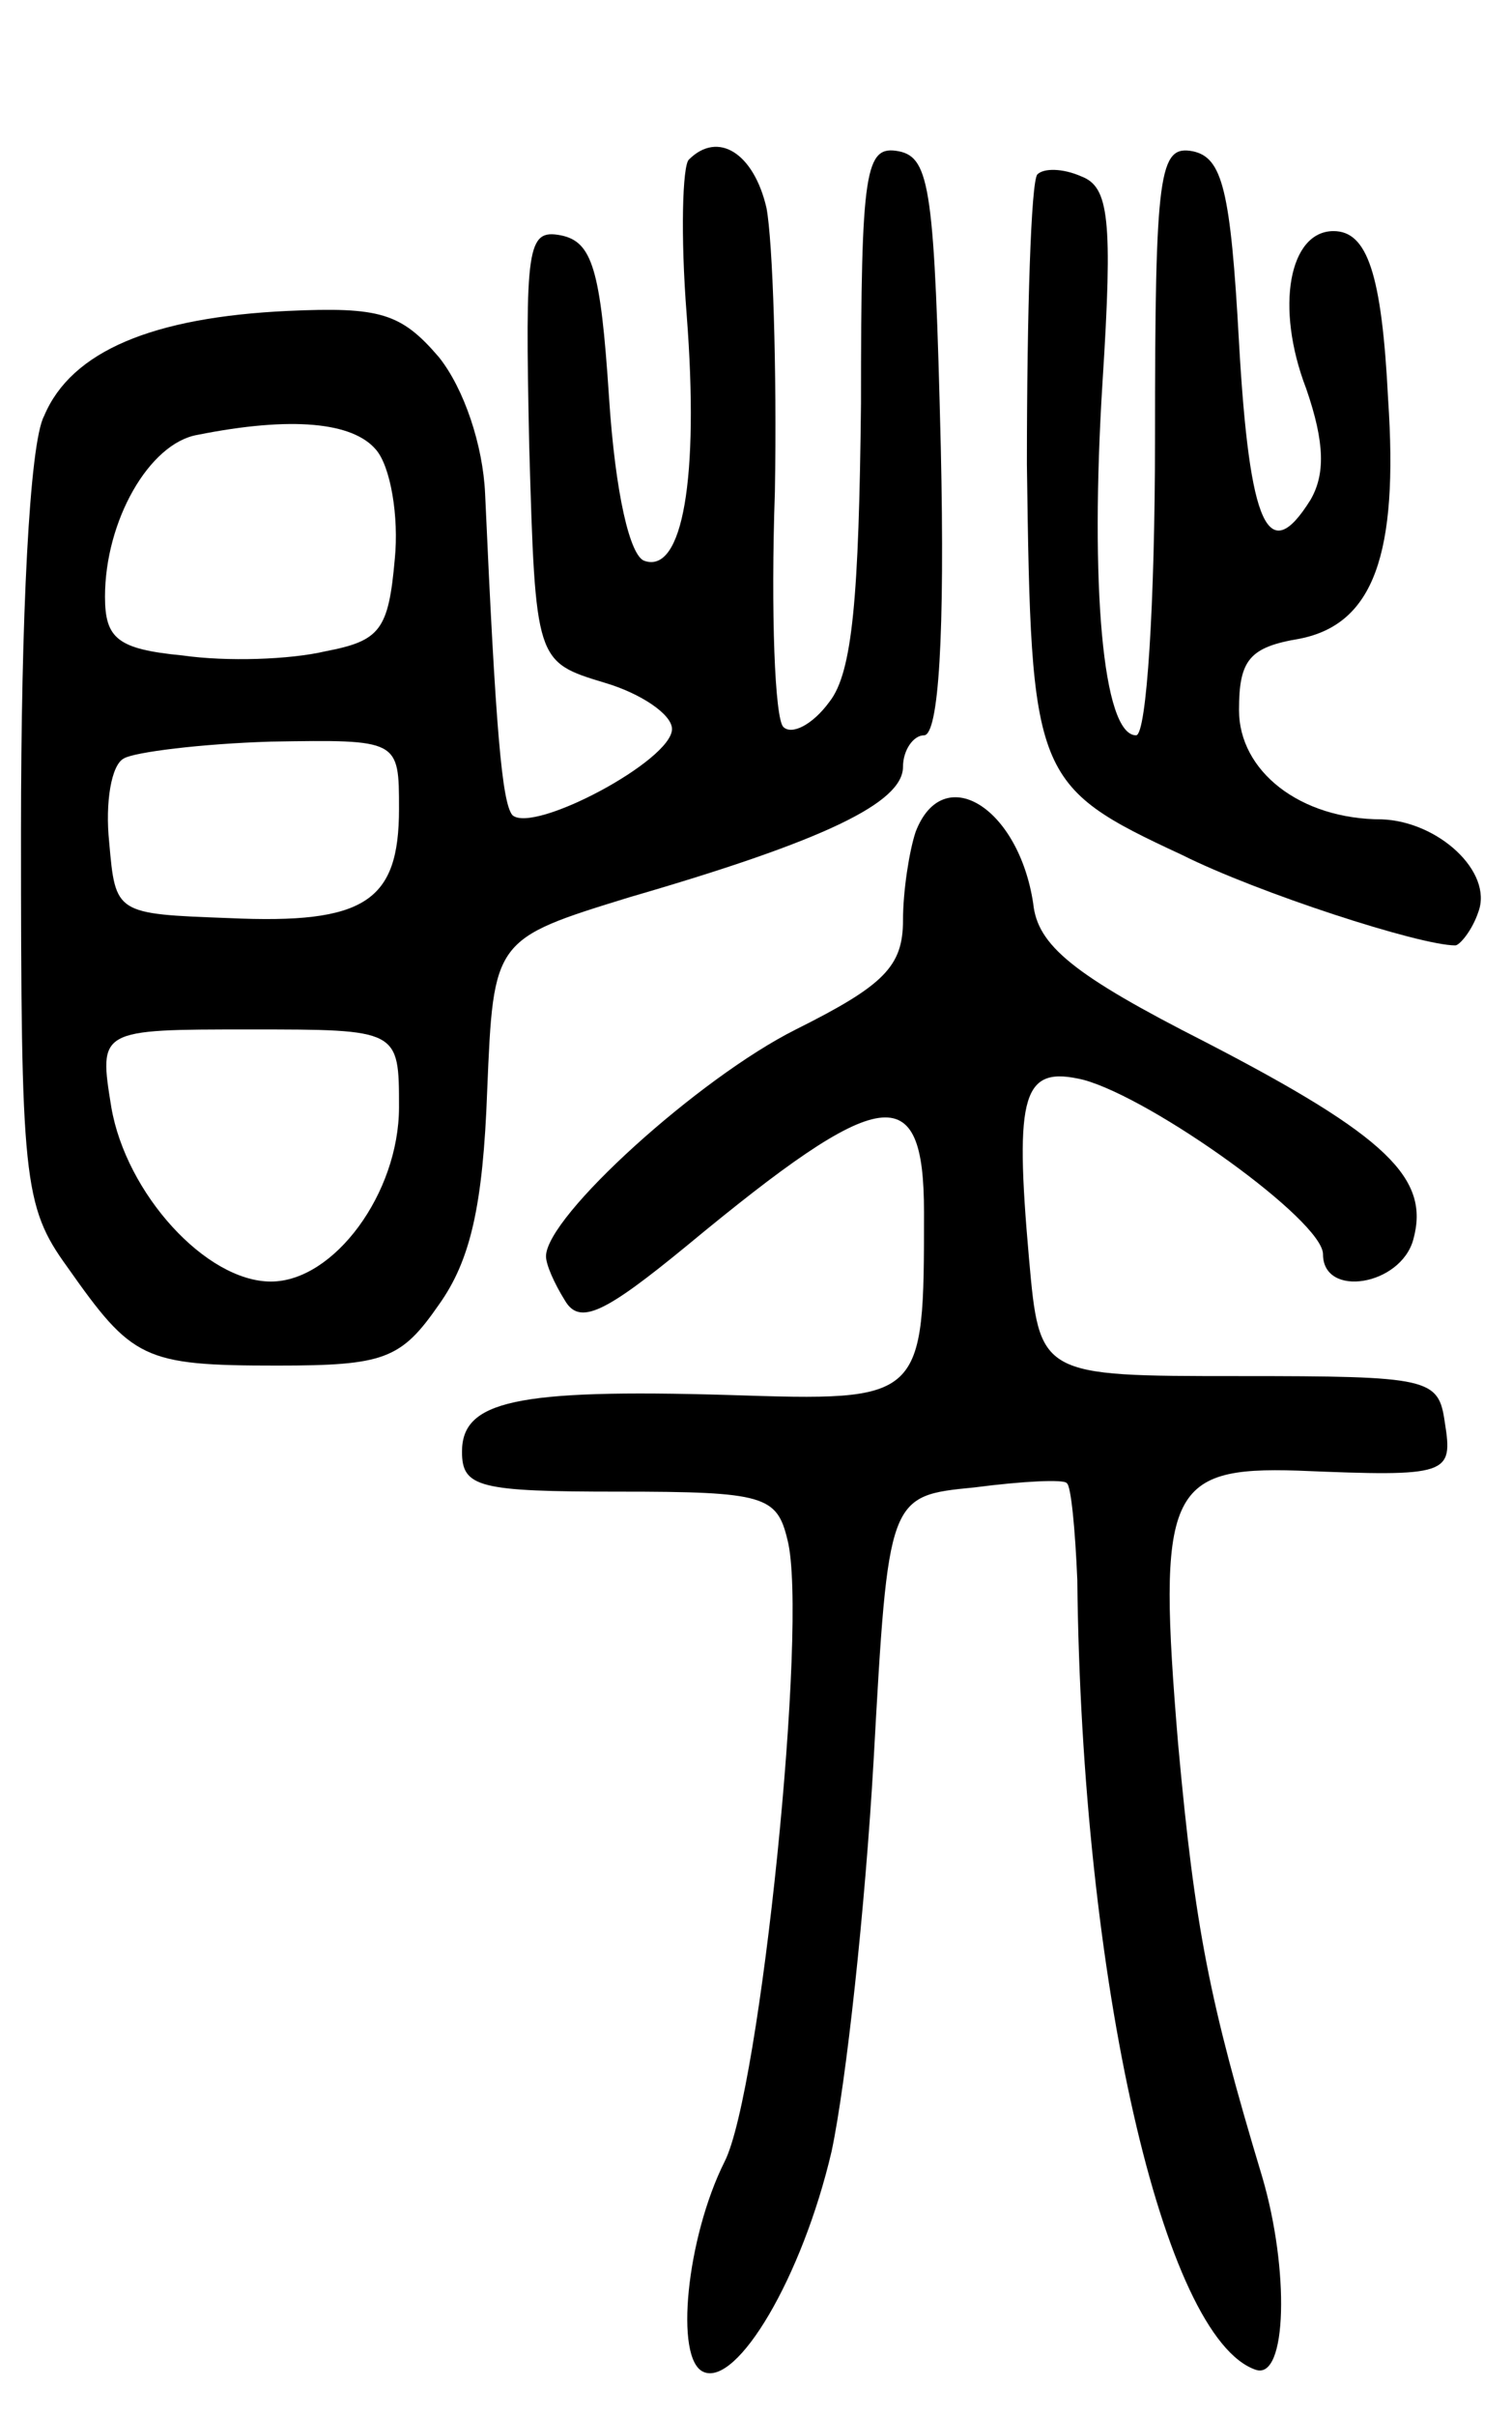<svg version="1.0" xmlns="http://www.w3.org/2000/svg"
 width="72pt" height="115pt" viewBox="0 0 72 115"
 preserveAspectRatio="xMidYMid meet">
<g transform="translate(0,115) scale(0.1,-0.1)"
fill="#000000" stroke="none">
<path d="M328 1074 c-3 -3 -4 -36 -1 -74 6 -78 -2 -123 -20 -117 -7 2 -14 32
-17 78 -4 61 -8 74 -23 77 -16 3 -17 -5 -15 -100 3 -103 3 -103 36 -113 17 -5
32 -15 32 -22 0 -15 -66 -50 -76 -41 -5 6 -8 41 -13 153 -1 23 -10 50 -22 65
-18 21 -28 24 -72 22 -64 -3 -103 -19 -116 -50 -7 -13 -11 -96 -11 -198 0
-165 1 -178 22 -207 31 -44 36 -47 100 -47 51 0 59 3 77 29 15 21 21 47 23
102 3 72 3 72 68 92 93 27 130 45 130 62 0 8 5 15 10 15 7 0 10 48 8 137 -3
122 -5 138 -20 141 -16 3 -18 -8 -18 -120 -1 -92 -4 -128 -15 -142 -8 -11 -18
-16 -22 -12 -4 4 -6 54 -4 112 1 58 -1 119 -4 135 -6 26 -23 37 -37 23z m-149
-138 c7 -8 11 -32 9 -52 -3 -34 -7 -39 -33 -44 -17 -4 -47 -5 -68 -2 -31 3
-37 8 -37 28 0 36 21 73 44 77 45 9 74 6 85 -7z m11 -171 c0 -44 -16 -55 -81
-52 -54 2 -54 2 -57 36 -2 19 1 37 7 40 5 3 37 7 70 8 61 1 61 1 61 -32z m0
-142 c0 -41 -31 -83 -61 -83 -31 0 -69 42 -76 83 -6 37 -6 37 66 37 71 0 71 0
71 -37z"/>
<path d="M550 941 c0 -78 -4 -141 -9 -141 -16 0 -22 72 -16 168 5 78 3 93 -10
98 -9 4 -18 4 -21 1 -3 -3 -5 -65 -5 -138 2 -149 3 -153 74 -186 36 -18 113
-43 130 -43 2 0 8 7 11 16 7 19 -19 43 -46 44 -39 0 -68 23 -68 52 0 24 5 30
29 34 35 7 47 40 42 114 -3 60 -10 80 -26 80 -21 0 -28 -36 -13 -75 9 -26 9
-41 2 -53 -20 -32 -29 -13 -34 75 -4 73 -8 88 -22 91 -16 3 -18 -9 -18 -137z"/>
<path d="M436 754 c-3 -9 -6 -28 -6 -42 0 -22 -9 -31 -51 -52 -46 -23 -119
-89 -119 -108 0 -4 4 -13 9 -21 7 -12 19 -6 58 26 93 77 113 80 113 16 0 -90
0 -90 -93 -87 -102 3 -127 -3 -127 -27 0 -17 8 -19 75 -19 69 0 75 -2 80 -23
10 -39 -13 -263 -30 -296 -18 -36 -24 -94 -10 -100 16 -7 47 45 61 105 7 33
16 116 20 186 7 126 7 126 48 130 23 3 43 4 44 2 2 -1 4 -22 5 -46 2 -191 41
-361 85 -376 15 -5 16 48 3 92 -25 83 -32 118 -40 206 -10 120 -5 132 57 130
72 -3 74 -2 70 23 -3 21 -7 22 -98 22 -95 0 -95 0 -100 56 -7 79 -3 92 26 85
33 -9 114 -67 114 -83 0 -21 37 -15 43 7 8 29 -12 49 -99 94 -63 32 -80 46
-82 66 -7 46 -43 68 -56 34z"/>
</g>
</svg>
